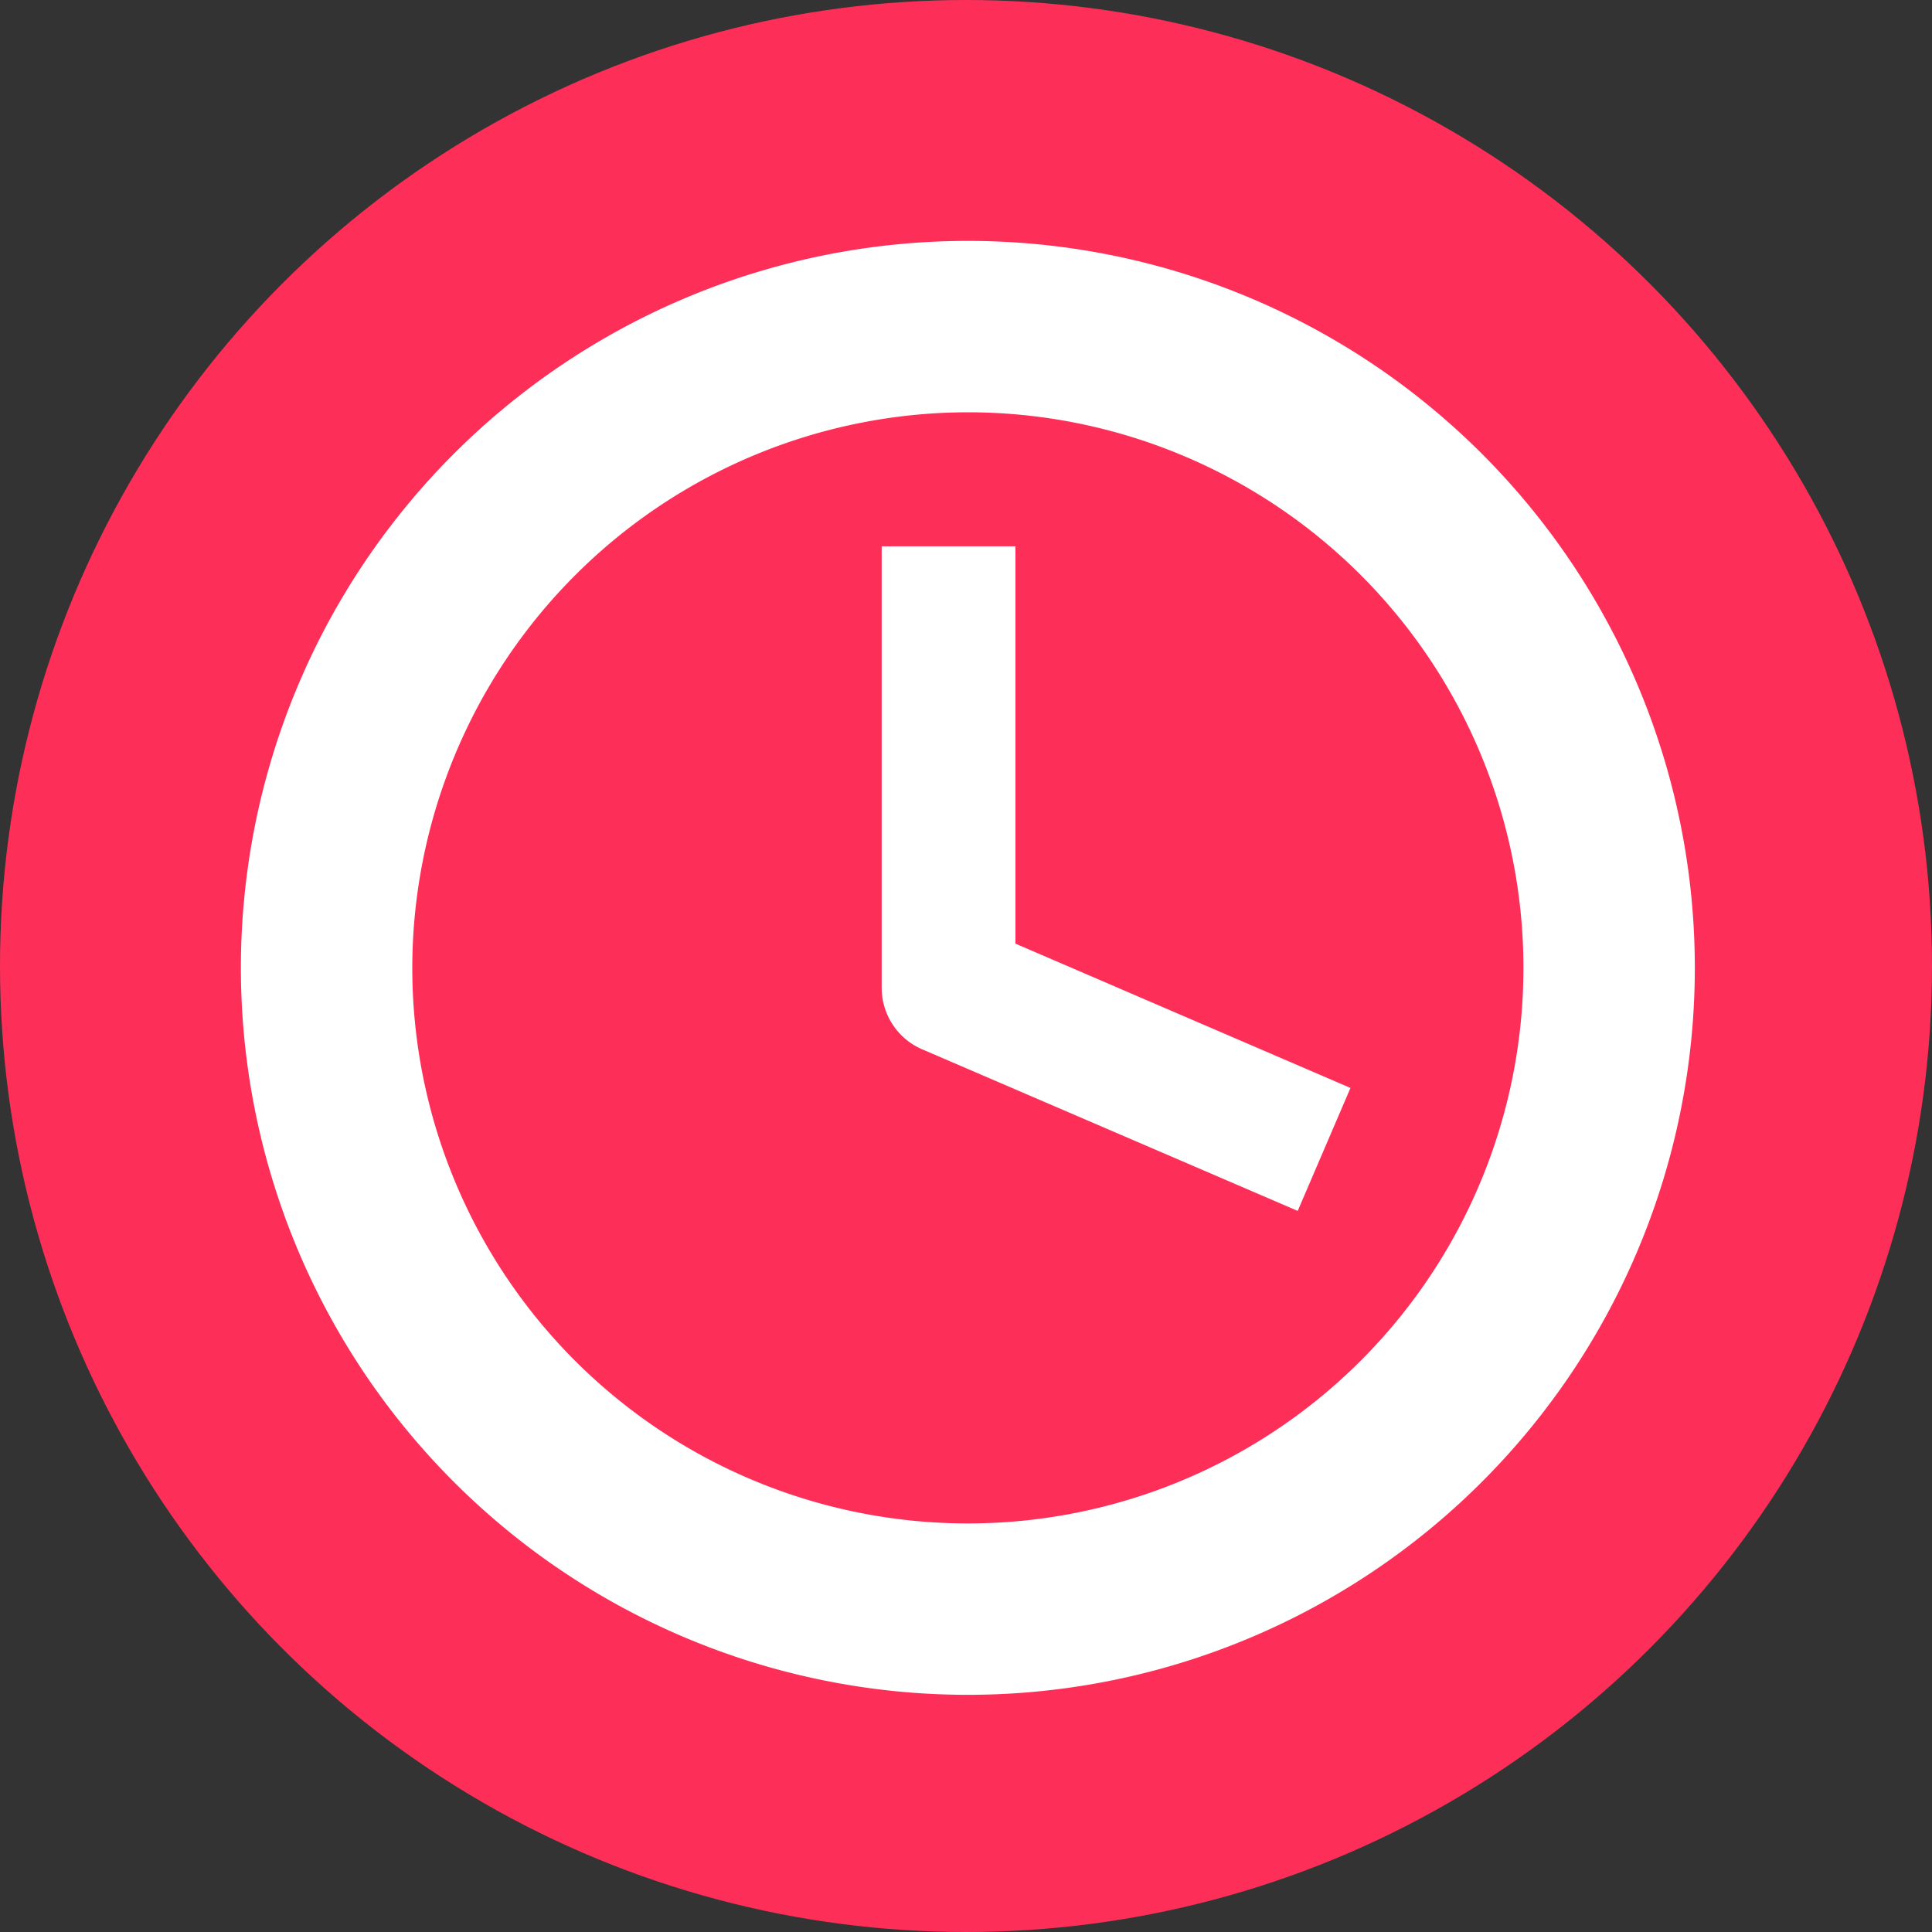 <svg xmlns="http://www.w3.org/2000/svg" width="55" height="55" viewBox="0 0 55 55"><rect x="0" y="0" width="55" height="55" fill="#333333" stroke="none"/><g transform="translate(-836 -368)"><g transform="translate(836 368)"><circle cx="27.5" cy="27.5" r="27.5" fill="#fd2f58"/><g transform="translate(6.858 6.858)"><path d="M29.735,13.919A15.816,15.816,0,1,1,13.919,29.735,15.834,15.834,0,0,1,29.735,13.919m0-4.879A20.695,20.695,0,1,0,50.43,29.735,20.692,20.692,0,0,0,29.735,9.04Z" transform="translate(-9.04 -9.04)" fill="#fff"/><g transform="translate(18.242 8.694)"><path d="M43.213,38.4,32.523,33.8a1.906,1.906,0,0,1-1.153-1.745V19.48h3.808V30.792L44.715,34.9Z" transform="translate(-31.37 -19.48)" fill="#fff"/></g></g></g></g></svg>